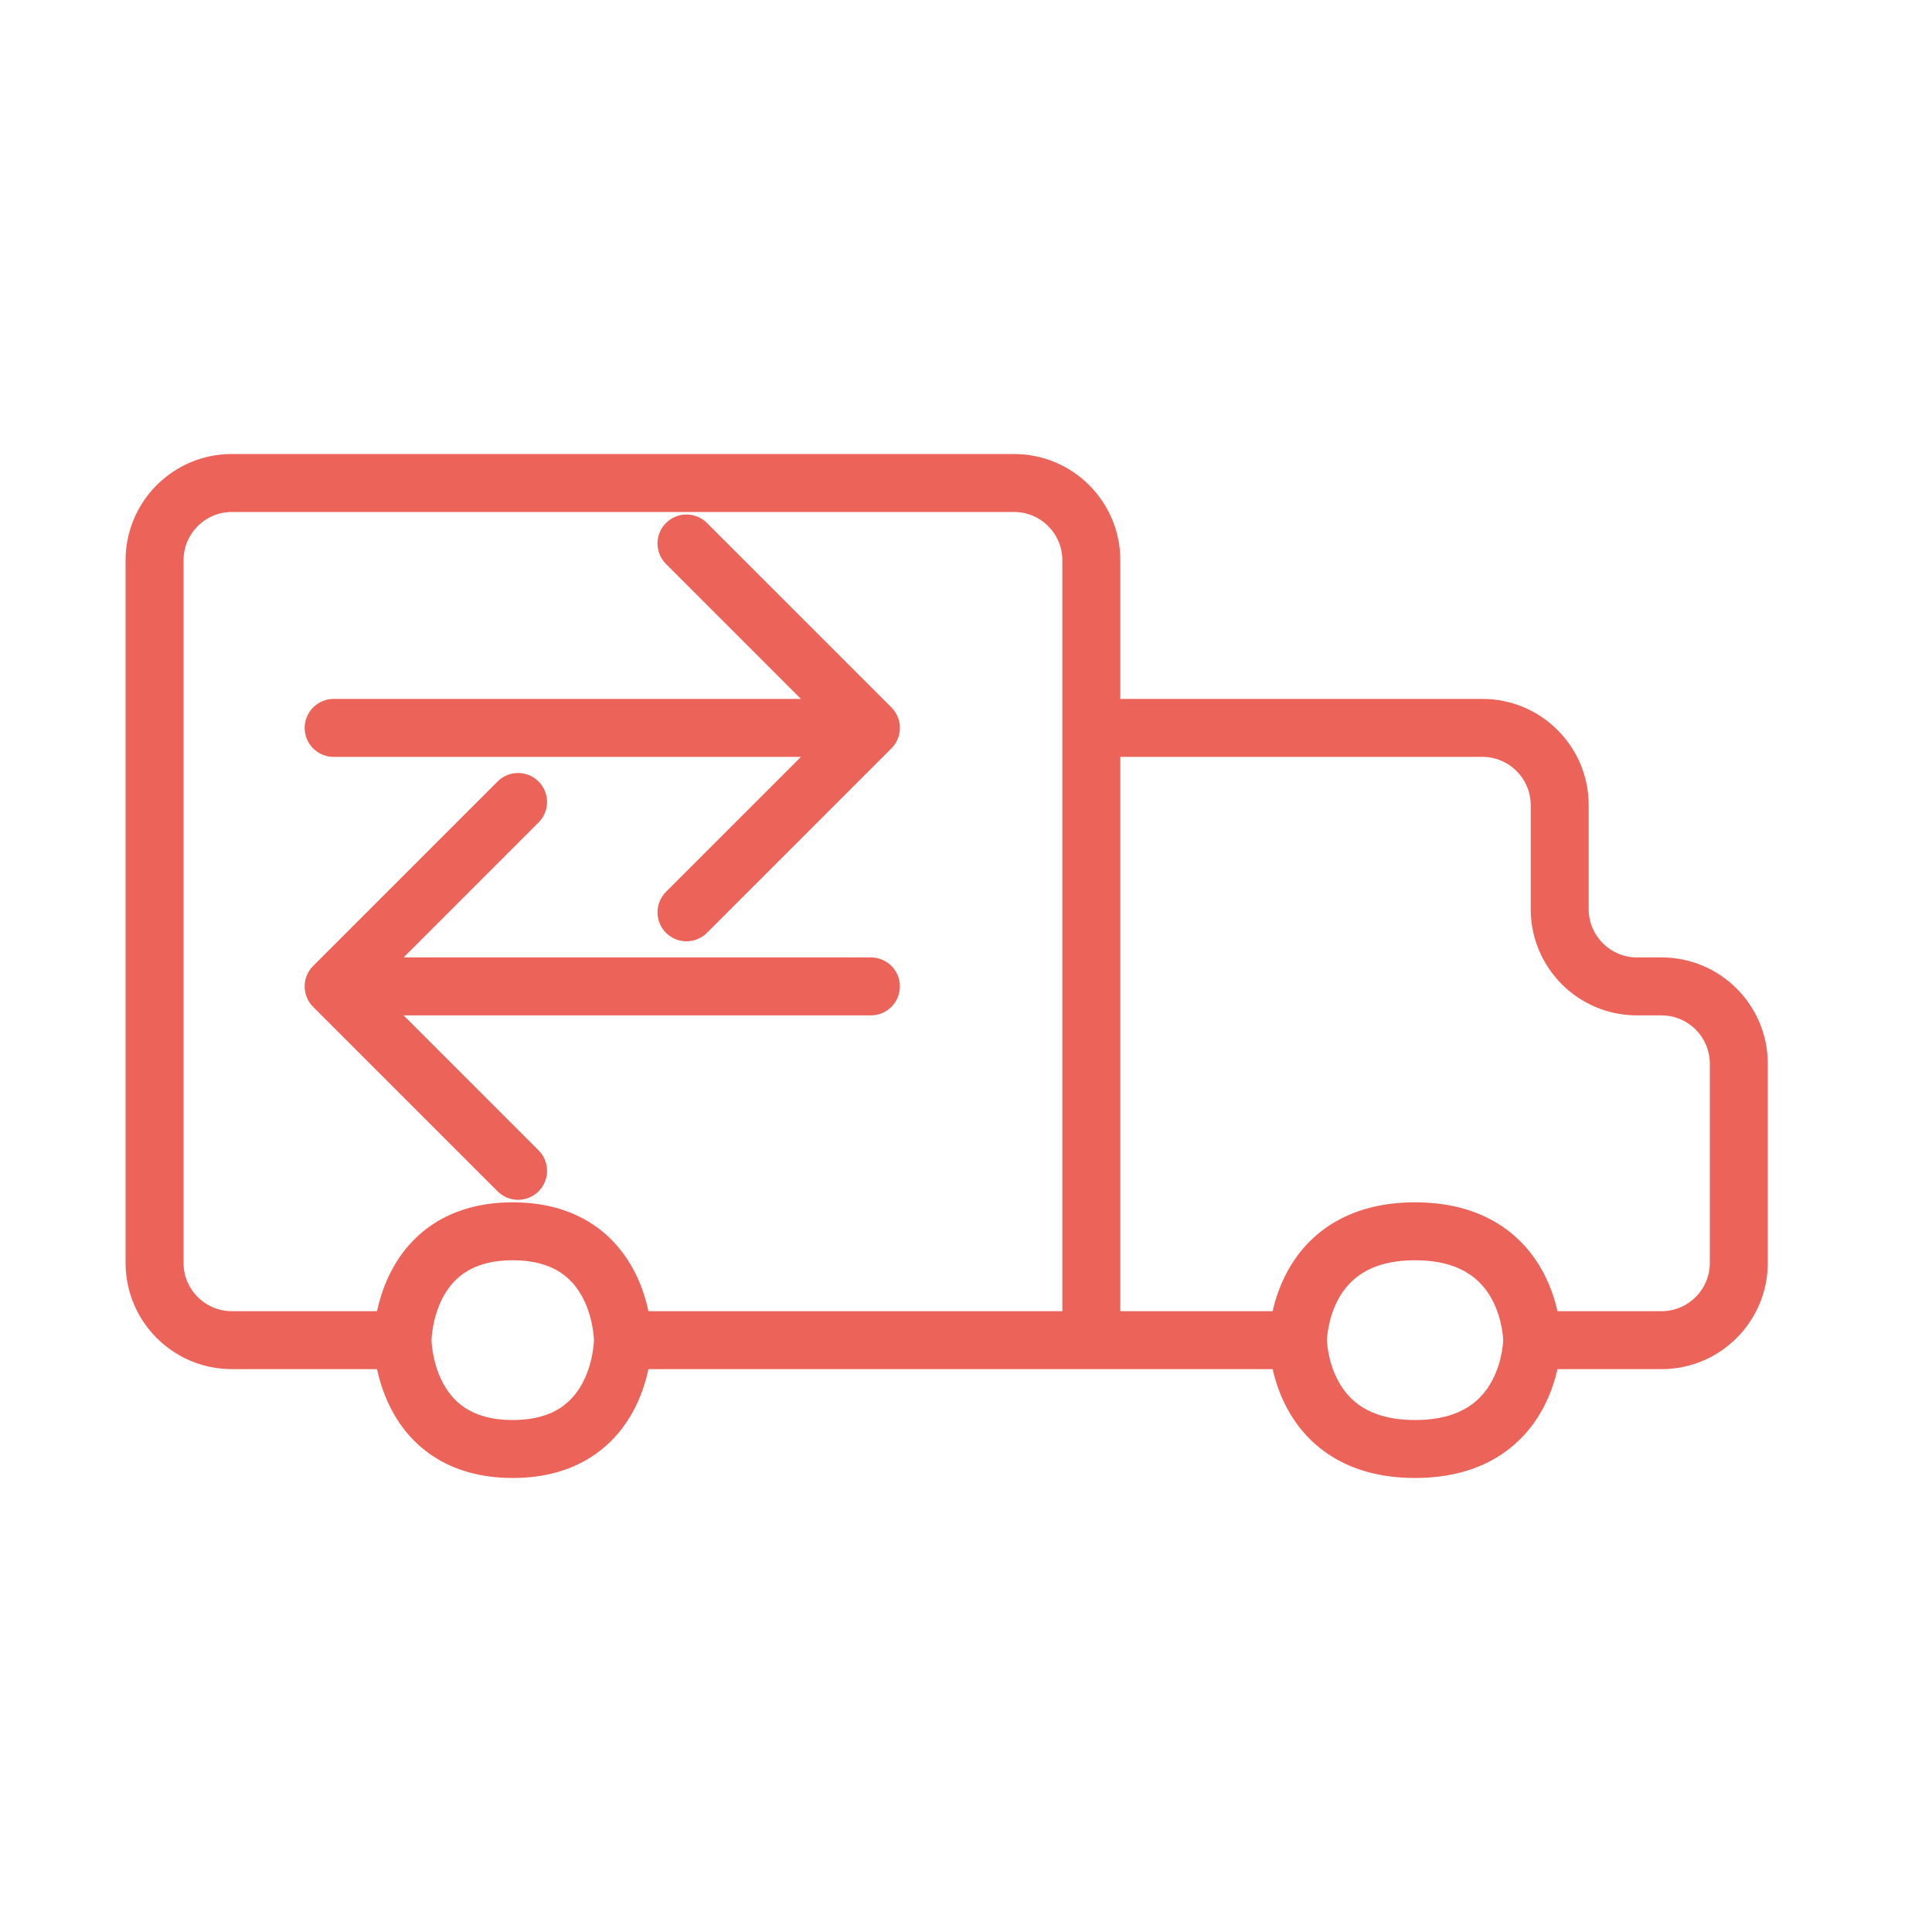 <svg width="100" height="100" viewBox="0 0 100 100" fill="none" xmlns="http://www.w3.org/2000/svg">
<path d="M79.304 69.366H77.804H79.304ZM45.078 52.556C45.907 52.556 46.578 51.885 46.578 51.056C46.578 50.228 45.907 49.556 45.078 49.556V52.556ZM16.209 49.996C15.623 50.581 15.623 51.531 16.209 52.117L25.755 61.663C26.341 62.249 27.29 62.249 27.876 61.663C28.462 61.077 28.462 60.127 27.876 59.542L19.391 51.056L27.876 42.571C28.462 41.985 28.462 41.035 27.876 40.45C27.29 39.864 26.341 39.864 25.755 40.45L16.209 49.996ZM17.27 36.176C16.441 36.176 15.77 36.848 15.77 37.676C15.77 38.505 16.441 39.176 17.27 39.176V36.176ZM46.139 38.737C46.725 38.151 46.725 37.201 46.139 36.615L36.593 27.07C36.007 26.484 35.057 26.484 34.472 27.07C33.886 27.655 33.886 28.605 34.472 29.191L42.957 37.676L34.472 46.161C33.886 46.747 33.886 47.697 34.472 48.283C35.057 48.868 36.007 48.868 36.593 48.283L46.139 38.737ZM12 26.5H52.487V23.5H12V26.5ZM9.5 65.366V29H6.5V65.366H9.5ZM54.987 29V37.676H57.987V29H54.987ZM54.987 37.676V69.366H57.987V37.676H54.987ZM56.487 39.176H76.73V36.176H56.487V39.176ZM79.23 41.676V47.056H82.23V41.676H79.23ZM84.73 52.556H86V49.556H84.73V52.556ZM88.5 55.056V65.366H91.5V55.056H88.5ZM67.183 67.866H56.487V70.866H67.183V67.866ZM73.243 62.232C71.487 62.232 70.07 62.644 68.949 63.338C67.834 64.029 67.098 64.949 66.619 65.839C66.145 66.721 65.915 67.587 65.801 68.221C65.743 68.542 65.714 68.812 65.699 69.009C65.691 69.108 65.687 69.189 65.685 69.249C65.684 69.279 65.683 69.304 65.683 69.324C65.683 69.334 65.683 69.342 65.683 69.349C65.683 69.353 65.683 69.356 65.683 69.359C65.683 69.36 65.683 69.362 65.683 69.363C65.683 69.363 65.683 69.364 65.683 69.365C65.683 69.365 65.683 69.366 67.183 69.366C68.683 69.366 68.683 69.367 68.683 69.368C68.683 69.368 68.683 69.369 68.683 69.369C68.683 69.37 68.683 69.371 68.683 69.371C68.683 69.373 68.683 69.374 68.683 69.375C68.683 69.377 68.683 69.377 68.683 69.376C68.683 69.374 68.683 69.368 68.683 69.357C68.684 69.334 68.686 69.294 68.69 69.239C68.699 69.128 68.716 68.958 68.754 68.751C68.829 68.329 68.978 67.786 69.261 67.26C69.54 66.742 69.941 66.253 70.53 65.888C71.114 65.525 71.969 65.232 73.243 65.232V62.232ZM86 67.866H79.304V70.866H86V67.866ZM73.243 65.232C74.518 65.232 75.373 65.525 75.957 65.888C76.546 66.253 76.947 66.742 77.226 67.26C77.509 67.786 77.657 68.329 77.733 68.751C77.77 68.958 77.788 69.128 77.797 69.239C77.801 69.294 77.803 69.334 77.804 69.357C77.804 69.368 77.804 69.374 77.804 69.376C77.804 69.377 77.804 69.376 77.804 69.375C77.804 69.374 77.804 69.373 77.804 69.371C77.804 69.371 77.804 69.37 77.804 69.369C77.804 69.369 77.804 69.368 77.804 69.368C77.804 69.367 77.804 69.366 79.304 69.366C80.804 69.366 80.804 69.365 80.804 69.365C80.804 69.364 80.804 69.363 80.804 69.363C80.804 69.362 80.804 69.36 80.804 69.359C80.804 69.356 80.804 69.353 80.804 69.349C80.804 69.342 80.804 69.334 80.804 69.324C80.804 69.304 80.803 69.279 80.802 69.249C80.8 69.189 80.796 69.108 80.788 69.009C80.773 68.812 80.744 68.542 80.686 68.221C80.572 67.587 80.342 66.721 79.868 65.839C79.389 64.949 78.653 64.029 77.537 63.338C76.417 62.644 75 62.232 73.243 62.232V65.232ZM73.243 76.5C75 76.5 76.417 76.089 77.537 75.395C78.653 74.703 79.389 73.784 79.868 72.894C80.342 72.011 80.572 71.145 80.686 70.511C80.744 70.191 80.773 69.92 80.788 69.723C80.796 69.624 80.8 69.543 80.802 69.483C80.803 69.453 80.804 69.428 80.804 69.408C80.804 69.399 80.804 69.39 80.804 69.383C80.804 69.38 80.804 69.376 80.804 69.374C80.804 69.372 80.804 69.371 80.804 69.37C80.804 69.369 80.804 69.368 80.804 69.368C80.804 69.367 80.804 69.366 79.304 69.366C77.804 69.366 77.804 69.365 77.804 69.365C77.804 69.365 77.804 69.364 77.804 69.363C77.804 69.362 77.804 69.362 77.804 69.361C77.804 69.359 77.804 69.358 77.804 69.358C77.804 69.356 77.804 69.356 77.804 69.356C77.804 69.358 77.804 69.365 77.804 69.376C77.803 69.398 77.801 69.438 77.797 69.493C77.788 69.605 77.77 69.774 77.733 69.982C77.657 70.404 77.509 70.946 77.226 71.472C76.947 71.991 76.546 72.48 75.957 72.845C75.373 73.207 74.518 73.5 73.243 73.5V76.5ZM67.183 69.366C65.683 69.366 65.683 69.367 65.683 69.368C65.683 69.368 65.683 69.369 65.683 69.37C65.683 69.371 65.683 69.372 65.683 69.374C65.683 69.376 65.683 69.38 65.683 69.383C65.683 69.39 65.683 69.399 65.683 69.408C65.683 69.428 65.684 69.453 65.685 69.483C65.687 69.543 65.691 69.624 65.699 69.723C65.714 69.92 65.743 70.191 65.801 70.511C65.915 71.145 66.145 72.011 66.619 72.894C67.098 73.784 67.834 74.703 68.949 75.395C70.07 76.089 71.487 76.5 73.243 76.5V73.5C71.969 73.5 71.114 73.207 70.53 72.845C69.941 72.48 69.54 71.991 69.261 71.472C68.978 70.946 68.829 70.404 68.754 69.982C68.716 69.774 68.699 69.605 68.69 69.493C68.686 69.438 68.684 69.398 68.683 69.376C68.683 69.365 68.683 69.358 68.683 69.356C68.683 69.356 68.683 69.356 68.683 69.358C68.683 69.358 68.683 69.359 68.683 69.361C68.683 69.362 68.683 69.362 68.683 69.363C68.683 69.364 68.683 69.365 68.683 69.365C68.683 69.365 68.683 69.366 67.183 69.366ZM20.835 67.866H12V70.866H20.835V67.866ZM26.539 62.232C24.854 62.232 23.491 62.652 22.416 63.36C21.351 64.062 20.657 64.988 20.21 65.872C19.765 66.749 19.551 67.609 19.445 68.236C19.391 68.554 19.364 68.822 19.35 69.016C19.343 69.113 19.339 69.193 19.337 69.252C19.336 69.282 19.335 69.306 19.335 69.326C19.335 69.335 19.335 69.343 19.335 69.35C19.335 69.353 19.335 69.356 19.335 69.359C19.335 69.361 19.335 69.362 19.335 69.363C19.335 69.364 19.335 69.364 19.335 69.365C19.335 69.365 19.335 69.366 20.835 69.366C22.335 69.366 22.335 69.367 22.335 69.368C22.335 69.368 22.335 69.368 22.335 69.369C22.335 69.37 22.335 69.371 22.335 69.371C22.335 69.373 22.335 69.374 22.335 69.374C22.335 69.376 22.335 69.376 22.335 69.374C22.335 69.372 22.335 69.365 22.335 69.353C22.336 69.33 22.338 69.289 22.342 69.232C22.35 69.119 22.367 68.946 22.403 68.736C22.475 68.307 22.617 67.758 22.886 67.227C23.152 66.702 23.528 66.22 24.066 65.865C24.596 65.517 25.372 65.232 26.539 65.232V62.232ZM56.487 67.866H32.243V70.866H56.487V67.866ZM32.243 69.366C33.743 69.366 33.743 69.365 33.743 69.365C33.743 69.364 33.743 69.364 33.743 69.363C33.743 69.362 33.743 69.361 33.743 69.359C33.743 69.356 33.743 69.353 33.743 69.35C33.743 69.343 33.743 69.335 33.743 69.326C33.743 69.306 33.742 69.282 33.741 69.252C33.739 69.193 33.736 69.113 33.728 69.016C33.714 68.822 33.687 68.554 33.633 68.236C33.528 67.609 33.313 66.749 32.869 65.872C32.421 64.988 31.728 64.062 30.662 63.36C29.587 62.652 28.224 62.232 26.539 62.232V65.232C27.706 65.232 28.482 65.517 29.012 65.865C29.55 66.22 29.927 66.702 30.192 67.227C30.461 67.758 30.603 68.307 30.675 68.736C30.711 68.946 30.728 69.119 30.736 69.232C30.74 69.289 30.742 69.33 30.743 69.353C30.743 69.365 30.744 69.372 30.744 69.374C30.744 69.376 30.744 69.376 30.744 69.374C30.744 69.374 30.744 69.373 30.744 69.371C30.744 69.371 30.744 69.37 30.744 69.369C30.744 69.368 30.744 69.368 30.744 69.368C30.744 69.367 30.744 69.366 32.243 69.366ZM32.243 69.366C30.744 69.366 30.744 69.365 30.744 69.365C30.744 69.365 30.744 69.364 30.744 69.364C30.744 69.363 30.744 69.362 30.744 69.361C30.744 69.36 30.744 69.359 30.744 69.358C30.744 69.357 30.744 69.357 30.744 69.358C30.744 69.36 30.743 69.367 30.743 69.379C30.742 69.402 30.74 69.444 30.736 69.5C30.728 69.614 30.711 69.786 30.675 69.997C30.603 70.425 30.461 70.975 30.192 71.506C29.927 72.03 29.55 72.512 29.012 72.867C28.482 73.216 27.706 73.5 26.539 73.5V76.5C28.224 76.5 29.587 76.08 30.662 75.373C31.728 74.671 32.421 73.744 32.869 72.861C33.313 71.983 33.528 71.124 33.633 70.496C33.687 70.179 33.714 69.911 33.728 69.716C33.736 69.619 33.739 69.539 33.741 69.48C33.742 69.451 33.743 69.426 33.743 69.407C33.743 69.397 33.743 69.389 33.743 69.382C33.743 69.379 33.743 69.376 33.743 69.373C33.743 69.372 33.743 69.371 33.743 69.369C33.743 69.369 33.743 69.368 33.743 69.368C33.743 69.367 33.743 69.366 32.243 69.366ZM26.539 73.5C25.372 73.5 24.596 73.216 24.066 72.867C23.528 72.512 23.152 72.03 22.886 71.506C22.617 70.975 22.475 70.425 22.403 69.997C22.367 69.786 22.35 69.614 22.342 69.5C22.338 69.444 22.336 69.402 22.335 69.379C22.335 69.367 22.335 69.36 22.335 69.358C22.335 69.357 22.335 69.357 22.335 69.358C22.335 69.359 22.335 69.36 22.335 69.361C22.335 69.362 22.335 69.363 22.335 69.364C22.335 69.364 22.335 69.365 22.335 69.365C22.335 69.365 22.335 69.366 20.835 69.366C19.335 69.366 19.335 69.367 19.335 69.368C19.335 69.368 19.335 69.369 19.335 69.369C19.335 69.371 19.335 69.372 19.335 69.373C19.335 69.376 19.335 69.379 19.335 69.382C19.335 69.389 19.335 69.397 19.335 69.407C19.335 69.426 19.336 69.451 19.337 69.48C19.339 69.539 19.343 69.619 19.35 69.716C19.364 69.911 19.391 70.179 19.445 70.496C19.551 71.124 19.765 71.983 20.21 72.861C20.657 73.744 21.351 74.671 22.416 75.373C23.491 76.08 24.854 76.5 26.539 76.5V73.5ZM45.078 49.556H17.27V52.556H45.078V49.556ZM17.27 39.176H45.078V36.176H17.27V39.176ZM88.5 65.366C88.5 66.747 87.381 67.866 86 67.866V70.866C89.038 70.866 91.5 68.404 91.5 65.366H88.5ZM86 52.556C87.381 52.556 88.5 53.676 88.5 55.056H91.5C91.5 52.019 89.038 49.556 86 49.556V52.556ZM6.5 65.366C6.5 68.404 8.962 70.866 12 70.866V67.866C10.619 67.866 9.5 66.747 9.5 65.366H6.5ZM79.23 47.056C79.23 50.094 81.693 52.556 84.73 52.556V49.556C83.35 49.556 82.23 48.437 82.23 47.056H79.23ZM52.487 26.5C53.868 26.5 54.987 27.619 54.987 29H57.987C57.987 25.962 55.525 23.5 52.487 23.5V26.5ZM76.73 39.176C78.111 39.176 79.23 40.295 79.23 41.676H82.23C82.23 38.639 79.768 36.176 76.73 36.176V39.176ZM12 23.5C8.962 23.5 6.5 25.962 6.5 29H9.5C9.5 27.619 10.619 26.5 12 26.5V23.5Z" fill="#EB6359"/>
</svg>
